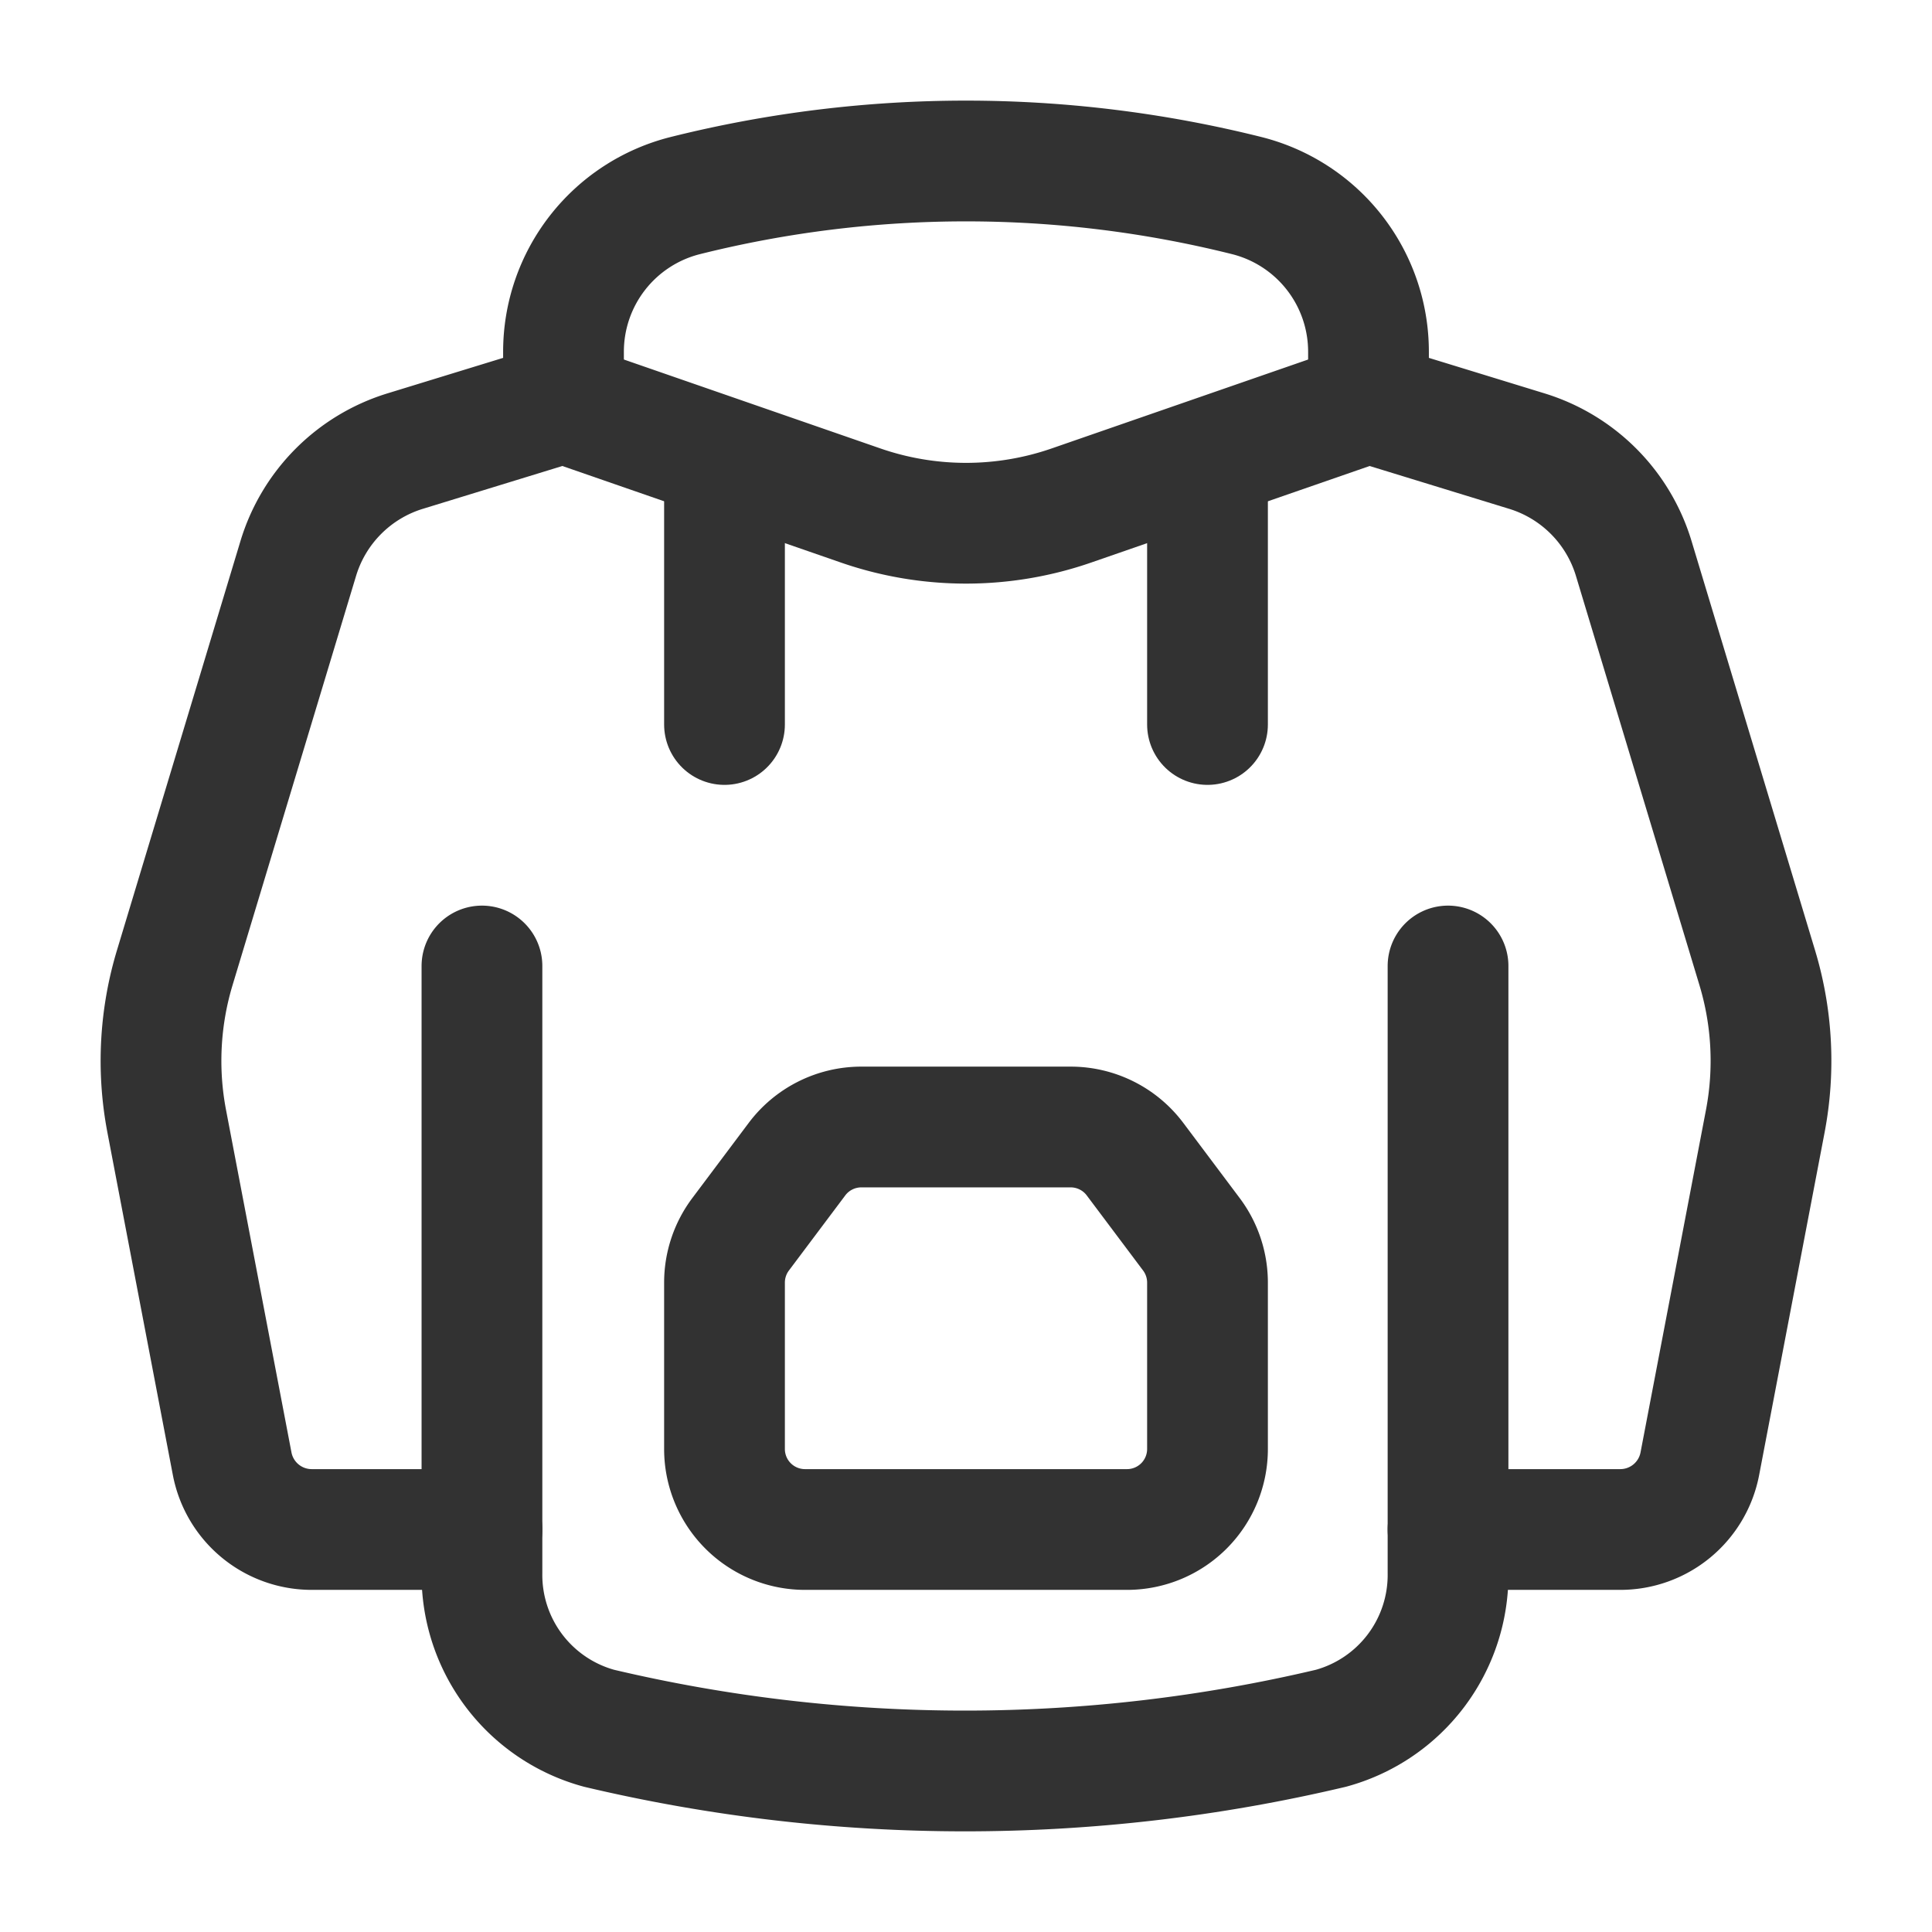 <svg xmlns="http://www.w3.org/2000/svg" viewBox="0 0 24 24"><g id="Layer_2" data-name="Layer 2"><rect width="24" height="24" fill="none"/><rect width="24" height="24" transform="translate(24 24) rotate(-180)" fill="none"/><path d="M17.988,12l0,7.543A1.974,1.974,0,0,1,16.534,21.469a19.743,19.743,0,0,1-9.093,0,1.974,1.974,0,0,1-1.454-1.926L5.987,12" fill="none" stroke="#323232" stroke-linecap="round" stroke-linejoin="round" stroke-width="1.5"/><line x1="15" y1="6" x2="15" y2="9" fill="none" stroke="#323232" stroke-linecap="round" stroke-linejoin="round" stroke-width="1.5"/><line x1="9" y1="6" x2="9" y2="9" fill="none" stroke="#323232" stroke-linecap="round" stroke-linejoin="round" stroke-width="1.5"/><path d="M17,5l1.968.604A2,2,0,0,1,20.295,6.938l1.534,5.083a4,4,0,0,1,.1,1.907l-.813,4.255A1.006,1.006,0,0,1,20.127,19H17.988" fill="none" stroke="#323232" stroke-linecap="round" stroke-linejoin="round" stroke-width="1.5"/><path d="M7,5l-1.968.604A2,2,0,0,0,3.705,6.938l-1.534,5.083a4,4,0,0,0-.1,1.907l.813,4.255A1.006,1.006,0,0,0,3.873,19H5.987" fill="none" stroke="#323232" stroke-linecap="round" stroke-linejoin="round" stroke-width="1.5"/><path d="M14.8,15.333,14.1,14.4a1,1,0,0,0-.8-.4H10.7a1,1,0,0,0-.8.4l-.7.933a1,1,0,0,0-.2.6V18a1,1,0,0,0,1,1h4a1,1,0,0,0,1-1V15.933A1,1,0,0,0,14.8,15.333Z" fill="none" stroke="#323232" stroke-linecap="round" stroke-linejoin="round" stroke-width="1.5"/><path d="M7,5l3.69,1.279a4,4,0,0,0,2.621,0L17,5" fill="none" stroke="#323232" stroke-linecap="round" stroke-linejoin="round" stroke-width="1.5"/><path d="M17,5V4.369A2,2,0,0,0,15.485,2.429h0a14.369,14.369,0,0,0-6.97,0h0A2,2,0,0,0,7,4.369V5" fill="none" stroke="#323232" stroke-linecap="round" stroke-linejoin="round" stroke-width="1.5"/></g></svg>